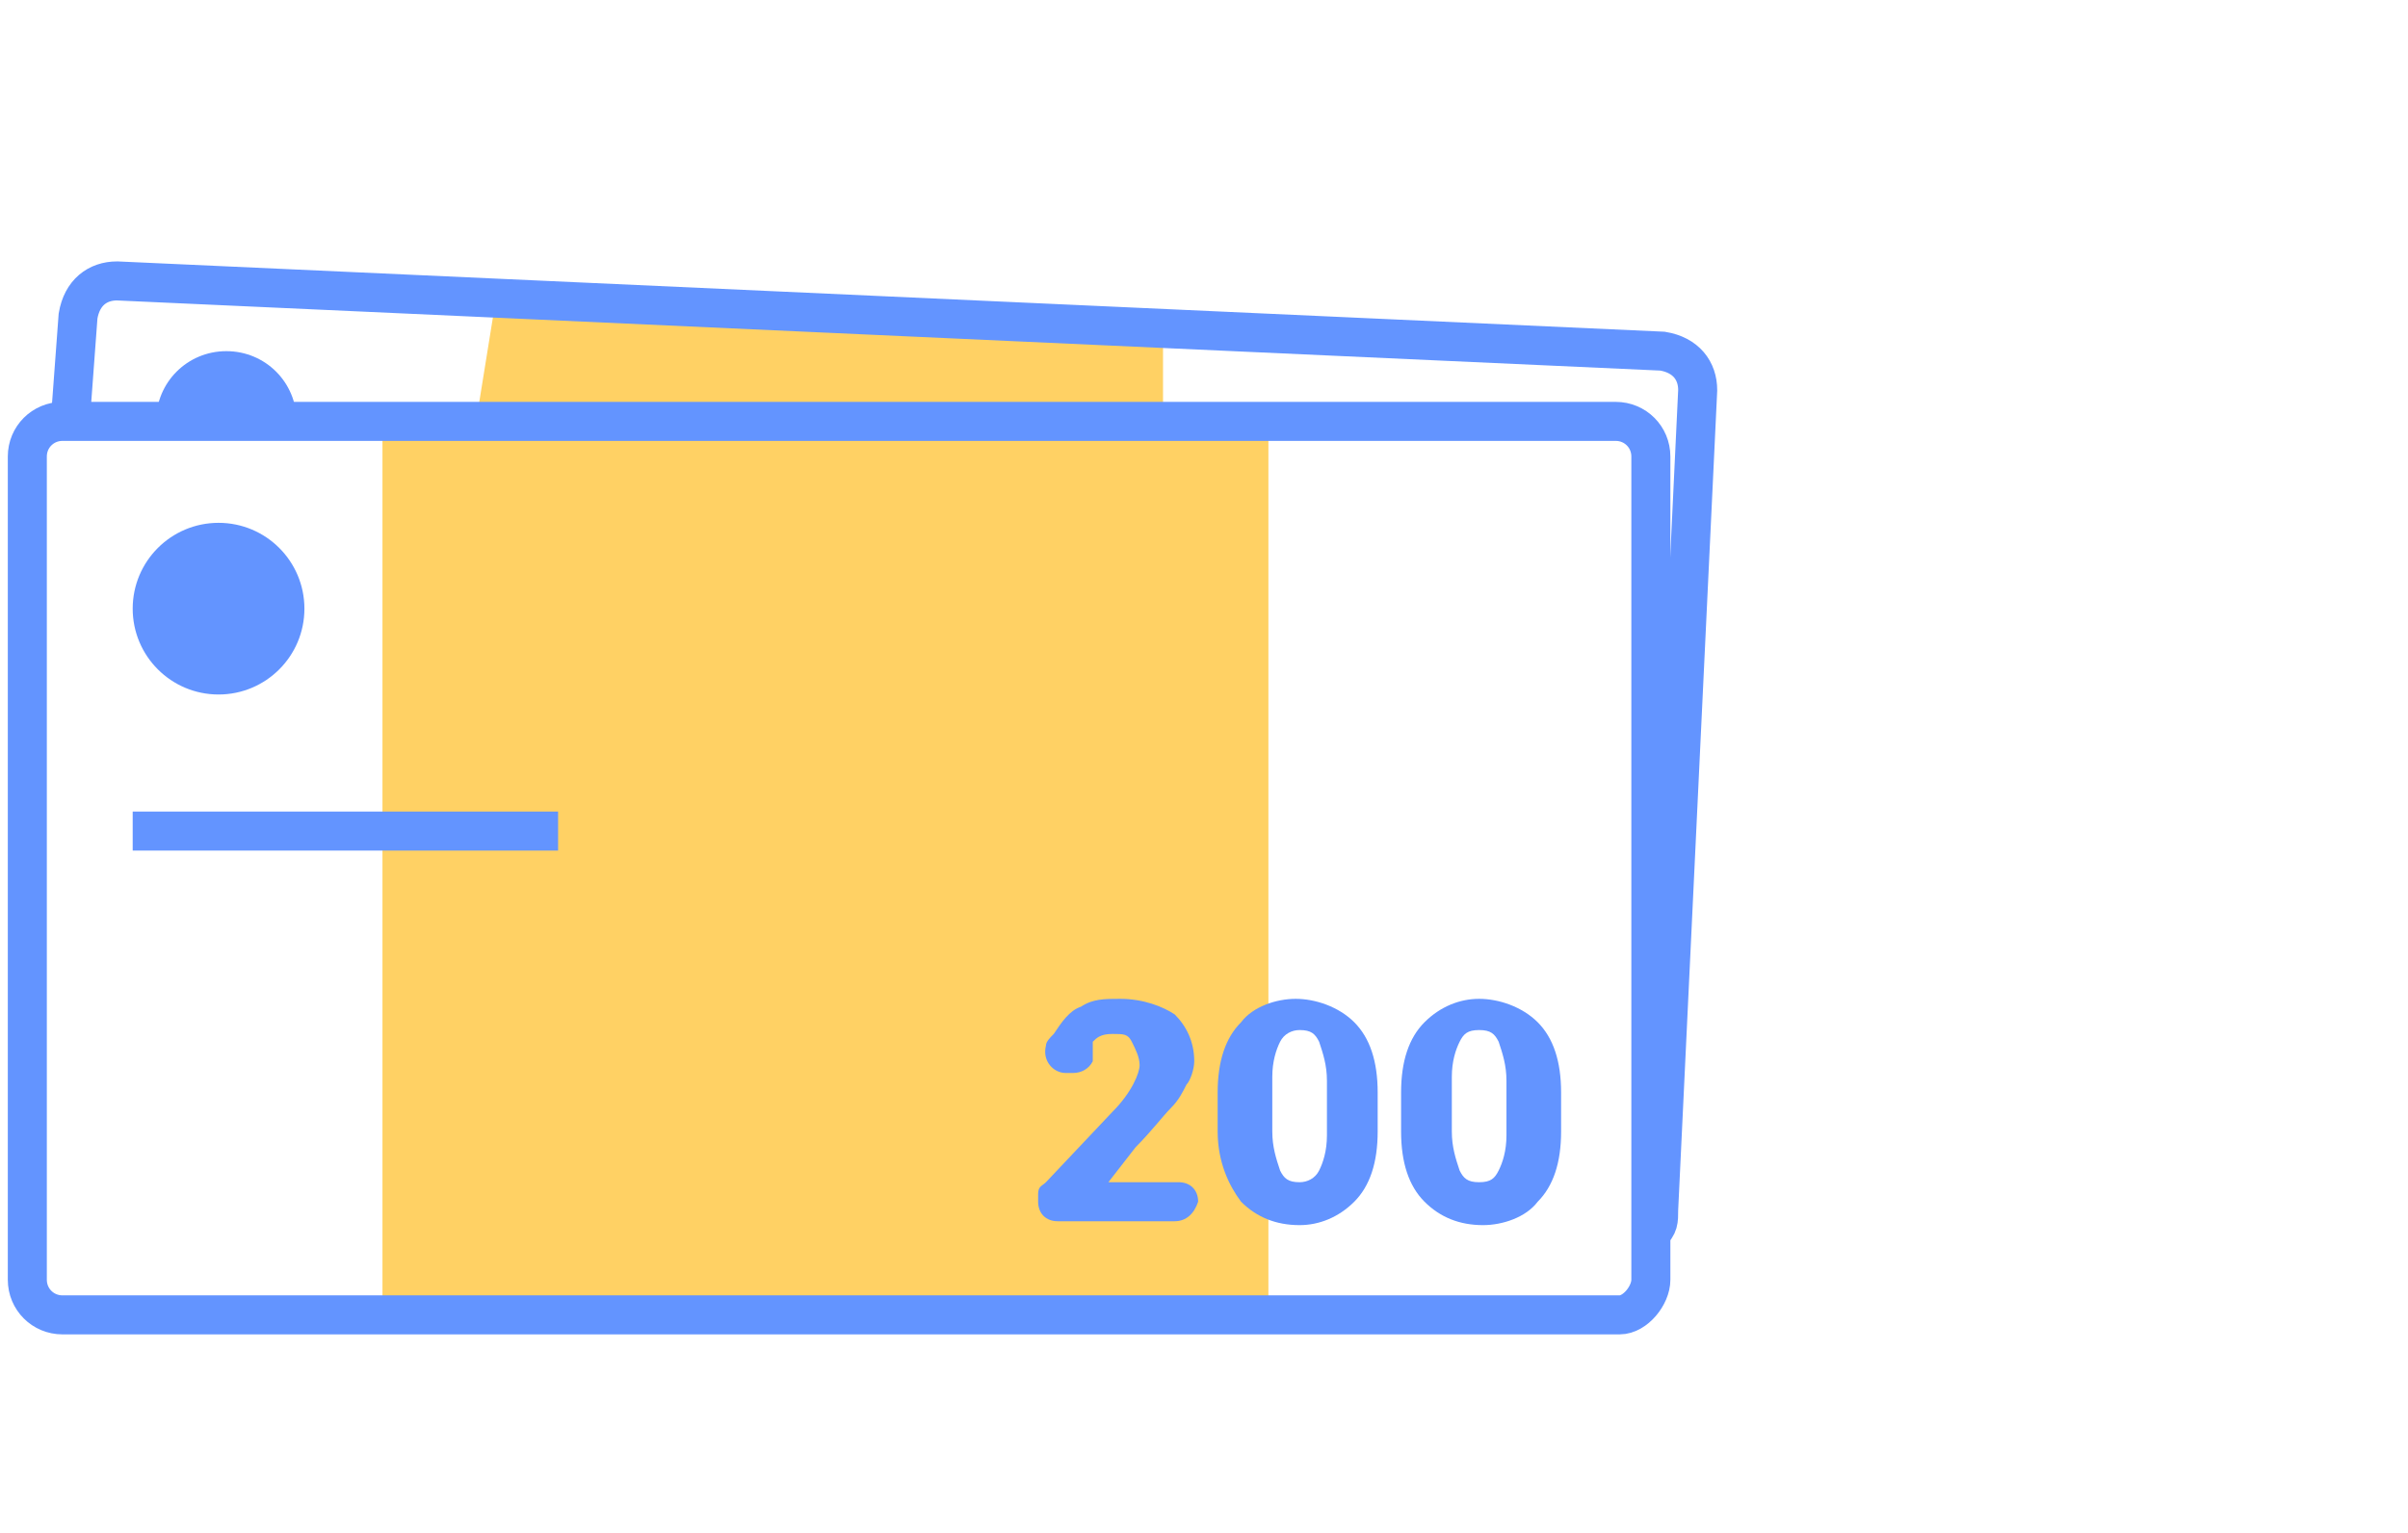 <?xml version="1.0" encoding="utf-8"?>
<!-- Generator: Adobe Illustrator 23.0.2, SVG Export Plug-In . SVG Version: 6.00 Build 0)  -->
<svg version="1.1" id="Layer_1" xmlns="http://www.w3.org/2000/svg" xmlns:xlink="http://www.w3.org/1999/xlink" x="0px" y="0px"
	 viewBox="0 0 61.7 39.3" style="enable-background:new 0 0 61.7 39.3;" xml:space="preserve">
<style type="text/css">
	.st0{fill:#FFD164;}
	.st1{fill:#6394FF;}
	.st2{fill:none;stroke:#6394FF;stroke-miterlimit:10;}
</style>
<g>
	<polygon class="st0" points="12.7,7.7 12.2,10.8 29.8,10.8 29.8,8.5 	"/>
	<path class="st1" d="M4,10.8C4,9.8,4.8,9,5.8,9s1.8,0.8,1.8,1.8"/>
	<rect x="9.8" y="11.1" class="st0" width="22.7" height="22.5"/>
	<path class="st2" d="M41.5,33.7H1.6c-0.5,0-0.9-0.4-0.9-0.9V11.7c0-0.5,0.4-0.9,0.9-0.9h39.8c0.5,0,0.9,0.4,0.9,0.9v21.1
		C42.3,33.2,41.9,33.7,41.5,33.7z"/>
	<path class="st2" d="M42.3,31.7"/>
	<path class="st2" d="M42.3,31.6c0.2-0.2,0.2-0.3,0.2-0.6l1-21c0-0.5-0.3-0.9-0.9-1L3,7.2c-0.5,0-0.9,0.3-1,0.9l-0.2,2.7"/>
	<g>
		<path class="st1" d="M30.1,31.3h-3c-0.3,0-0.5-0.2-0.5-0.5v-0.2c0-0.2,0.1-0.2,0.2-0.3l1.7-1.8c0.5-0.5,0.7-1,0.7-1.2
			c0-0.2-0.1-0.4-0.2-0.6c-0.1-0.2-0.2-0.2-0.5-0.2s-0.4,0.1-0.5,0.2C28,27,28,27.1,28,27.2c-0.1,0.2-0.3,0.3-0.5,0.3h-0.2
			c-0.3,0-0.6-0.3-0.5-0.7c0-0.1,0.1-0.2,0.2-0.3c0.2-0.3,0.4-0.6,0.7-0.7c0.3-0.2,0.6-0.2,1-0.2c0.6,0,1.1,0.2,1.4,0.4
			c0.3,0.3,0.5,0.7,0.5,1.2c0,0.2-0.1,0.5-0.2,0.6c-0.1,0.2-0.2,0.4-0.4,0.6s-0.5,0.6-0.9,1l0,0l-0.7,0.9h1.8c0.3,0,0.5,0.2,0.5,0.5
			l0,0C30.6,31.1,30.4,31.3,30.1,31.3z"/>
		<path class="st1" d="M35.3,29c0,0.8-0.2,1.4-0.6,1.8c-0.4,0.4-0.9,0.6-1.4,0.6c-0.6,0-1.1-0.2-1.5-0.6c-0.3-0.4-0.6-1-0.6-1.8v-1
			c0-0.8,0.2-1.4,0.6-1.8c0.3-0.4,0.9-0.6,1.4-0.6s1.1,0.2,1.5,0.6c0.4,0.4,0.6,1,0.6,1.8V29z M34,27.7c0-0.4-0.1-0.7-0.2-1
			c-0.1-0.2-0.2-0.3-0.5-0.3c-0.2,0-0.4,0.1-0.5,0.3c-0.1,0.2-0.2,0.5-0.2,0.9v1.4c0,0.4,0.1,0.7,0.2,1c0.1,0.2,0.2,0.3,0.5,0.3
			c0.2,0,0.4-0.1,0.5-0.3c0.1-0.2,0.2-0.5,0.2-0.9V27.7z"/>
		<path class="st1" d="M40,29c0,0.8-0.2,1.4-0.6,1.8c-0.3,0.4-0.9,0.6-1.4,0.6c-0.6,0-1.1-0.2-1.5-0.6c-0.4-0.4-0.6-1-0.6-1.8v-1
			c0-0.8,0.2-1.4,0.6-1.8c0.4-0.4,0.9-0.6,1.4-0.6s1.1,0.2,1.5,0.6c0.4,0.4,0.6,1,0.6,1.8V29z M38.6,27.7c0-0.4-0.1-0.7-0.2-1
			c-0.1-0.2-0.2-0.3-0.5-0.3s-0.4,0.1-0.5,0.3c-0.1,0.2-0.2,0.5-0.2,0.9v1.4c0,0.4,0.1,0.7,0.2,1c0.1,0.2,0.2,0.3,0.5,0.3
			s0.4-0.1,0.5-0.3c0.1-0.2,0.2-0.5,0.2-0.9V27.7z"/>
	</g>
	<circle class="st1" cx="5.6" cy="15.6" r="2.2"/>
	<rect x="3.4" y="20.8" class="st1" width="10.9" height="1"/>
</g>
</svg>
